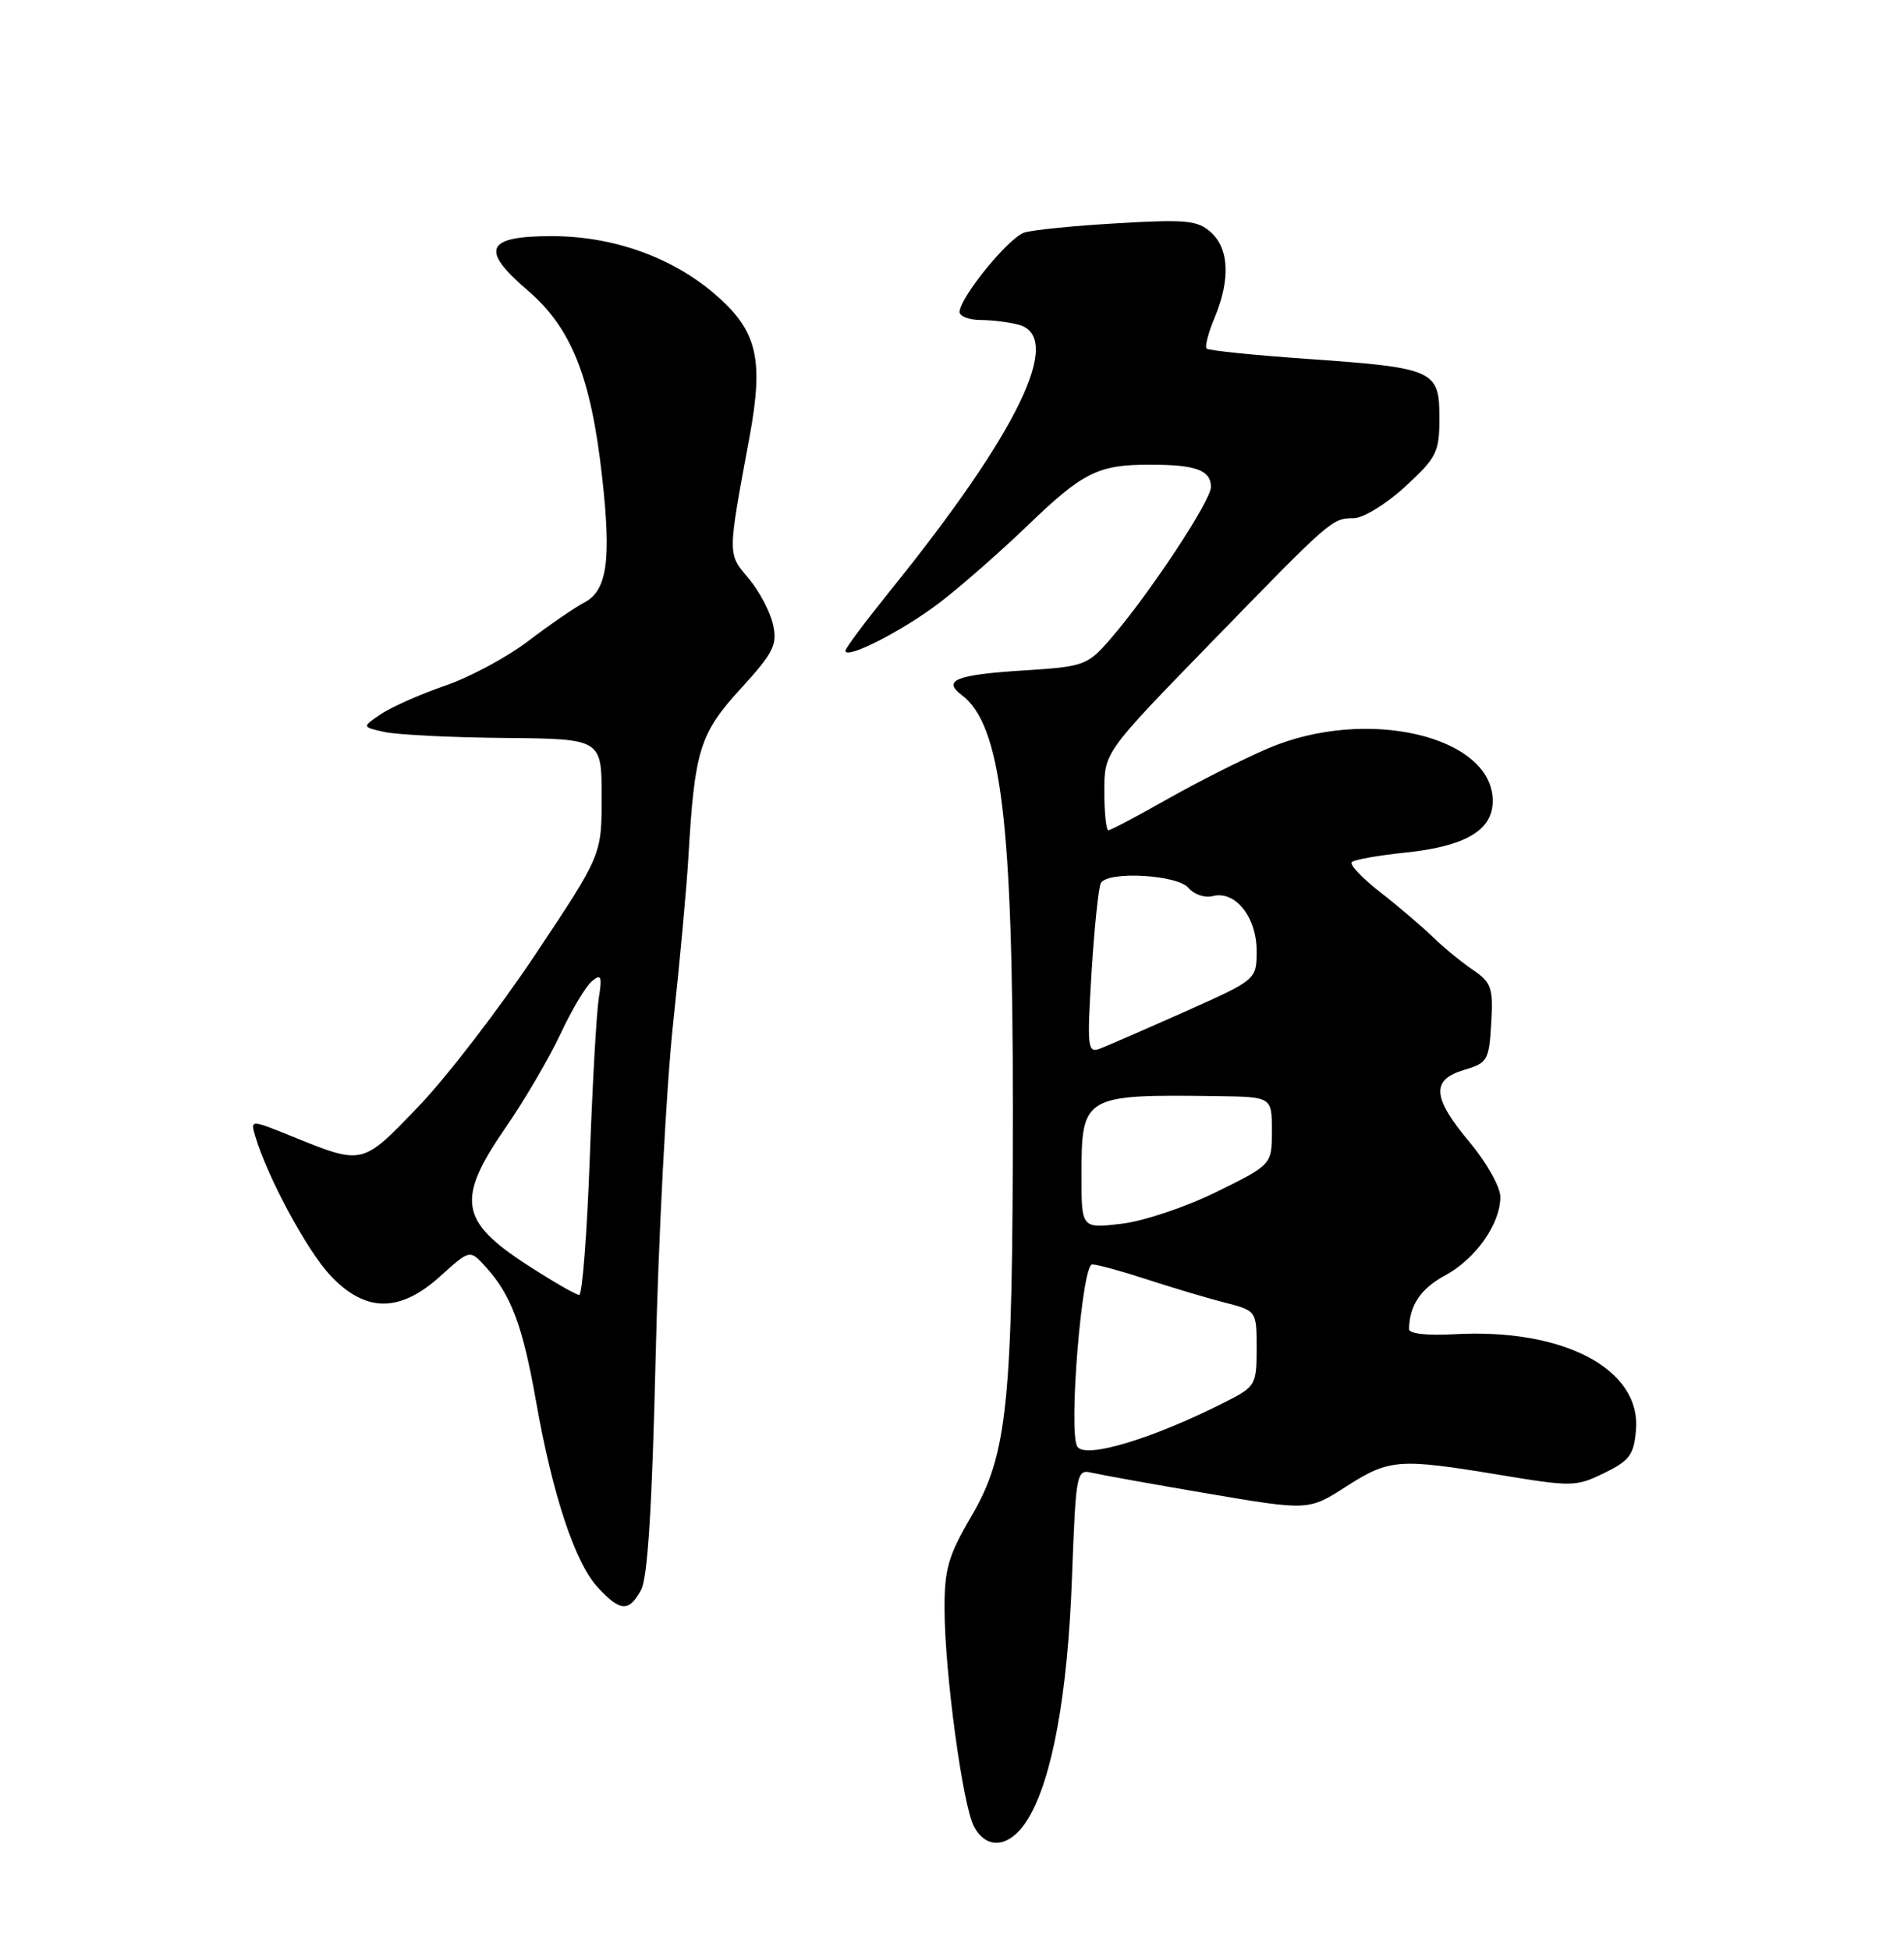 <?xml version="1.0" encoding="UTF-8" standalone="no"?>
<!DOCTYPE svg PUBLIC "-//W3C//DTD SVG 1.1//EN" "http://www.w3.org/Graphics/SVG/1.1/DTD/svg11.dtd" >
<svg xmlns="http://www.w3.org/2000/svg" xmlns:xlink="http://www.w3.org/1999/xlink" version="1.1" viewBox="0 0 250 256">
 <g >
 <path fill="currentColor"
d=" M 134.98 238.79 C 138.16 233.56 140.19 222.45 140.75 207.18 C 141.27 193.24 141.34 192.87 143.39 193.35 C 144.55 193.62 151.42 194.86 158.66 196.09 C 171.82 198.32 171.82 198.32 176.75 195.16 C 182.43 191.52 183.64 191.43 196.94 193.63 C 206.38 195.20 206.94 195.19 210.64 193.38 C 213.98 191.75 214.54 190.99 214.81 187.71 C 215.47 179.72 205.27 174.35 190.93 175.16 C 187.41 175.36 185.00 175.09 185.01 174.50 C 185.06 171.37 186.54 169.17 189.73 167.45 C 193.76 165.27 196.99 160.70 197.00 157.14 C 197.00 155.84 195.20 152.63 193.00 150.00 C 188.05 144.09 187.87 141.75 192.25 140.46 C 195.31 139.55 195.52 139.20 195.80 134.33 C 196.07 129.68 195.83 128.99 193.40 127.33 C 191.91 126.33 189.53 124.37 188.10 122.98 C 186.67 121.59 183.57 118.95 181.20 117.11 C 178.84 115.27 177.17 113.50 177.49 113.18 C 177.81 112.86 180.97 112.30 184.51 111.93 C 192.43 111.11 196.00 109.00 196.00 105.15 C 196.00 96.61 179.39 92.73 166.50 98.25 C 163.20 99.66 157.25 102.66 153.28 104.91 C 149.31 107.16 145.82 109.00 145.53 109.00 C 145.24 109.00 145.00 106.70 145.00 103.89 C 145.00 98.78 145.00 98.78 158.75 84.64 C 174.93 68.00 174.85 68.07 177.77 68.03 C 179.02 68.01 182.06 66.14 184.52 63.87 C 188.65 60.06 189.00 59.37 189.00 54.85 C 189.00 48.59 188.32 48.29 171.69 47.12 C 164.65 46.63 158.68 46.02 158.43 45.76 C 158.18 45.51 158.65 43.68 159.49 41.69 C 161.56 36.72 161.39 32.66 159.01 30.51 C 157.27 28.93 155.76 28.78 146.76 29.31 C 141.12 29.63 135.60 30.18 134.50 30.53 C 132.45 31.17 126.00 39.09 126.00 40.96 C 126.00 41.53 127.24 42.01 128.75 42.01 C 130.26 42.02 132.51 42.30 133.75 42.63 C 139.75 44.24 133.70 56.74 116.79 77.67 C 113.61 81.62 111.00 85.11 111.00 85.43 C 111.00 86.67 118.62 82.77 123.45 79.06 C 126.23 76.93 131.38 72.40 134.91 69.01 C 142.19 61.99 144.18 61.00 150.98 61.00 C 157.01 61.00 159.00 61.73 159.00 63.93 C 159.00 65.77 150.72 78.26 145.70 84.00 C 142.77 87.36 142.30 87.52 134.38 88.02 C 125.51 88.58 123.70 89.31 126.29 91.26 C 131.45 95.15 133.00 107.80 132.99 145.82 C 132.98 184.23 132.30 190.95 127.54 199.06 C 124.50 204.25 124.00 205.99 124.02 211.30 C 124.05 219.63 126.41 237.03 127.88 239.78 C 129.60 242.99 132.69 242.55 134.98 238.79 Z  M 84.17 208.75 C 85.04 207.19 85.63 197.73 86.09 178.00 C 86.46 162.32 87.49 142.75 88.37 134.50 C 89.26 126.25 90.17 116.35 90.39 112.50 C 91.20 98.49 91.88 96.29 97.23 90.44 C 101.57 85.69 102.09 84.67 101.50 81.99 C 101.13 80.32 99.69 77.59 98.29 75.93 C 95.51 72.63 95.51 73.07 98.41 57.38 C 100.32 47.04 99.42 43.37 93.80 38.56 C 88.15 33.73 80.45 31.00 72.43 31.00 C 63.77 31.00 63.00 32.75 69.29 38.13 C 75.02 43.03 77.60 49.50 79.06 62.61 C 80.29 73.61 79.72 77.56 76.67 79.13 C 75.48 79.75 72.21 81.99 69.41 84.12 C 66.61 86.26 61.68 88.91 58.46 90.01 C 55.24 91.12 51.46 92.79 50.05 93.73 C 47.50 95.44 47.50 95.44 50.50 96.10 C 52.15 96.46 59.24 96.82 66.25 96.88 C 79.00 97.00 79.00 97.00 79.00 104.62 C 79.00 112.24 79.00 112.24 70.32 125.27 C 65.54 132.44 58.62 141.45 54.92 145.29 C 47.49 153.03 47.71 152.98 38.18 149.12 C 32.86 146.97 32.86 146.97 33.54 149.24 C 35.18 154.68 40.34 164.22 43.40 167.47 C 48.00 172.34 52.49 172.36 57.84 167.52 C 61.69 164.04 61.69 164.04 63.73 166.27 C 67.11 169.97 68.63 174.03 70.39 184.00 C 72.57 196.34 75.51 205.18 78.50 208.41 C 81.45 211.59 82.57 211.65 84.17 208.75 Z  M 141.45 189.91 C 140.26 187.99 142.06 166.00 143.40 166.00 C 144.07 166.00 147.29 166.88 150.56 167.95 C 153.83 169.02 158.41 170.39 160.75 170.99 C 165.00 172.08 165.00 172.08 165.00 177.02 C 165.00 181.77 164.85 182.04 161.05 183.97 C 151.51 188.84 142.48 191.58 141.45 189.91 Z  M 142.00 154.33 C 142.00 143.81 142.25 143.67 159.75 143.90 C 167.00 144.00 167.00 144.00 167.00 148.45 C 167.00 152.89 167.00 152.89 159.75 156.47 C 155.72 158.45 150.17 160.32 147.25 160.66 C 142.00 161.28 142.00 161.28 142.00 154.33 Z  M 143.33 127.58 C 143.70 121.66 144.25 116.41 144.55 115.91 C 145.54 114.32 154.63 114.84 156.06 116.57 C 156.77 117.43 158.21 117.92 159.25 117.64 C 162.18 116.88 165.00 120.39 165.00 124.81 C 165.00 128.61 165.00 128.61 155.61 132.80 C 150.45 135.10 145.42 137.28 144.45 137.66 C 142.79 138.29 142.72 137.61 143.33 127.58 Z  M 69.31 166.12 C 60.32 160.31 59.87 157.46 66.45 147.94 C 68.89 144.40 72.10 138.92 73.58 135.76 C 75.05 132.61 76.91 129.49 77.71 128.82 C 78.94 127.80 79.08 128.14 78.62 131.06 C 78.32 132.95 77.78 142.49 77.43 152.25 C 77.07 162.01 76.45 170.00 76.05 170.00 C 75.64 170.00 72.61 168.25 69.31 166.12 Z "/>
</g>
</svg>
